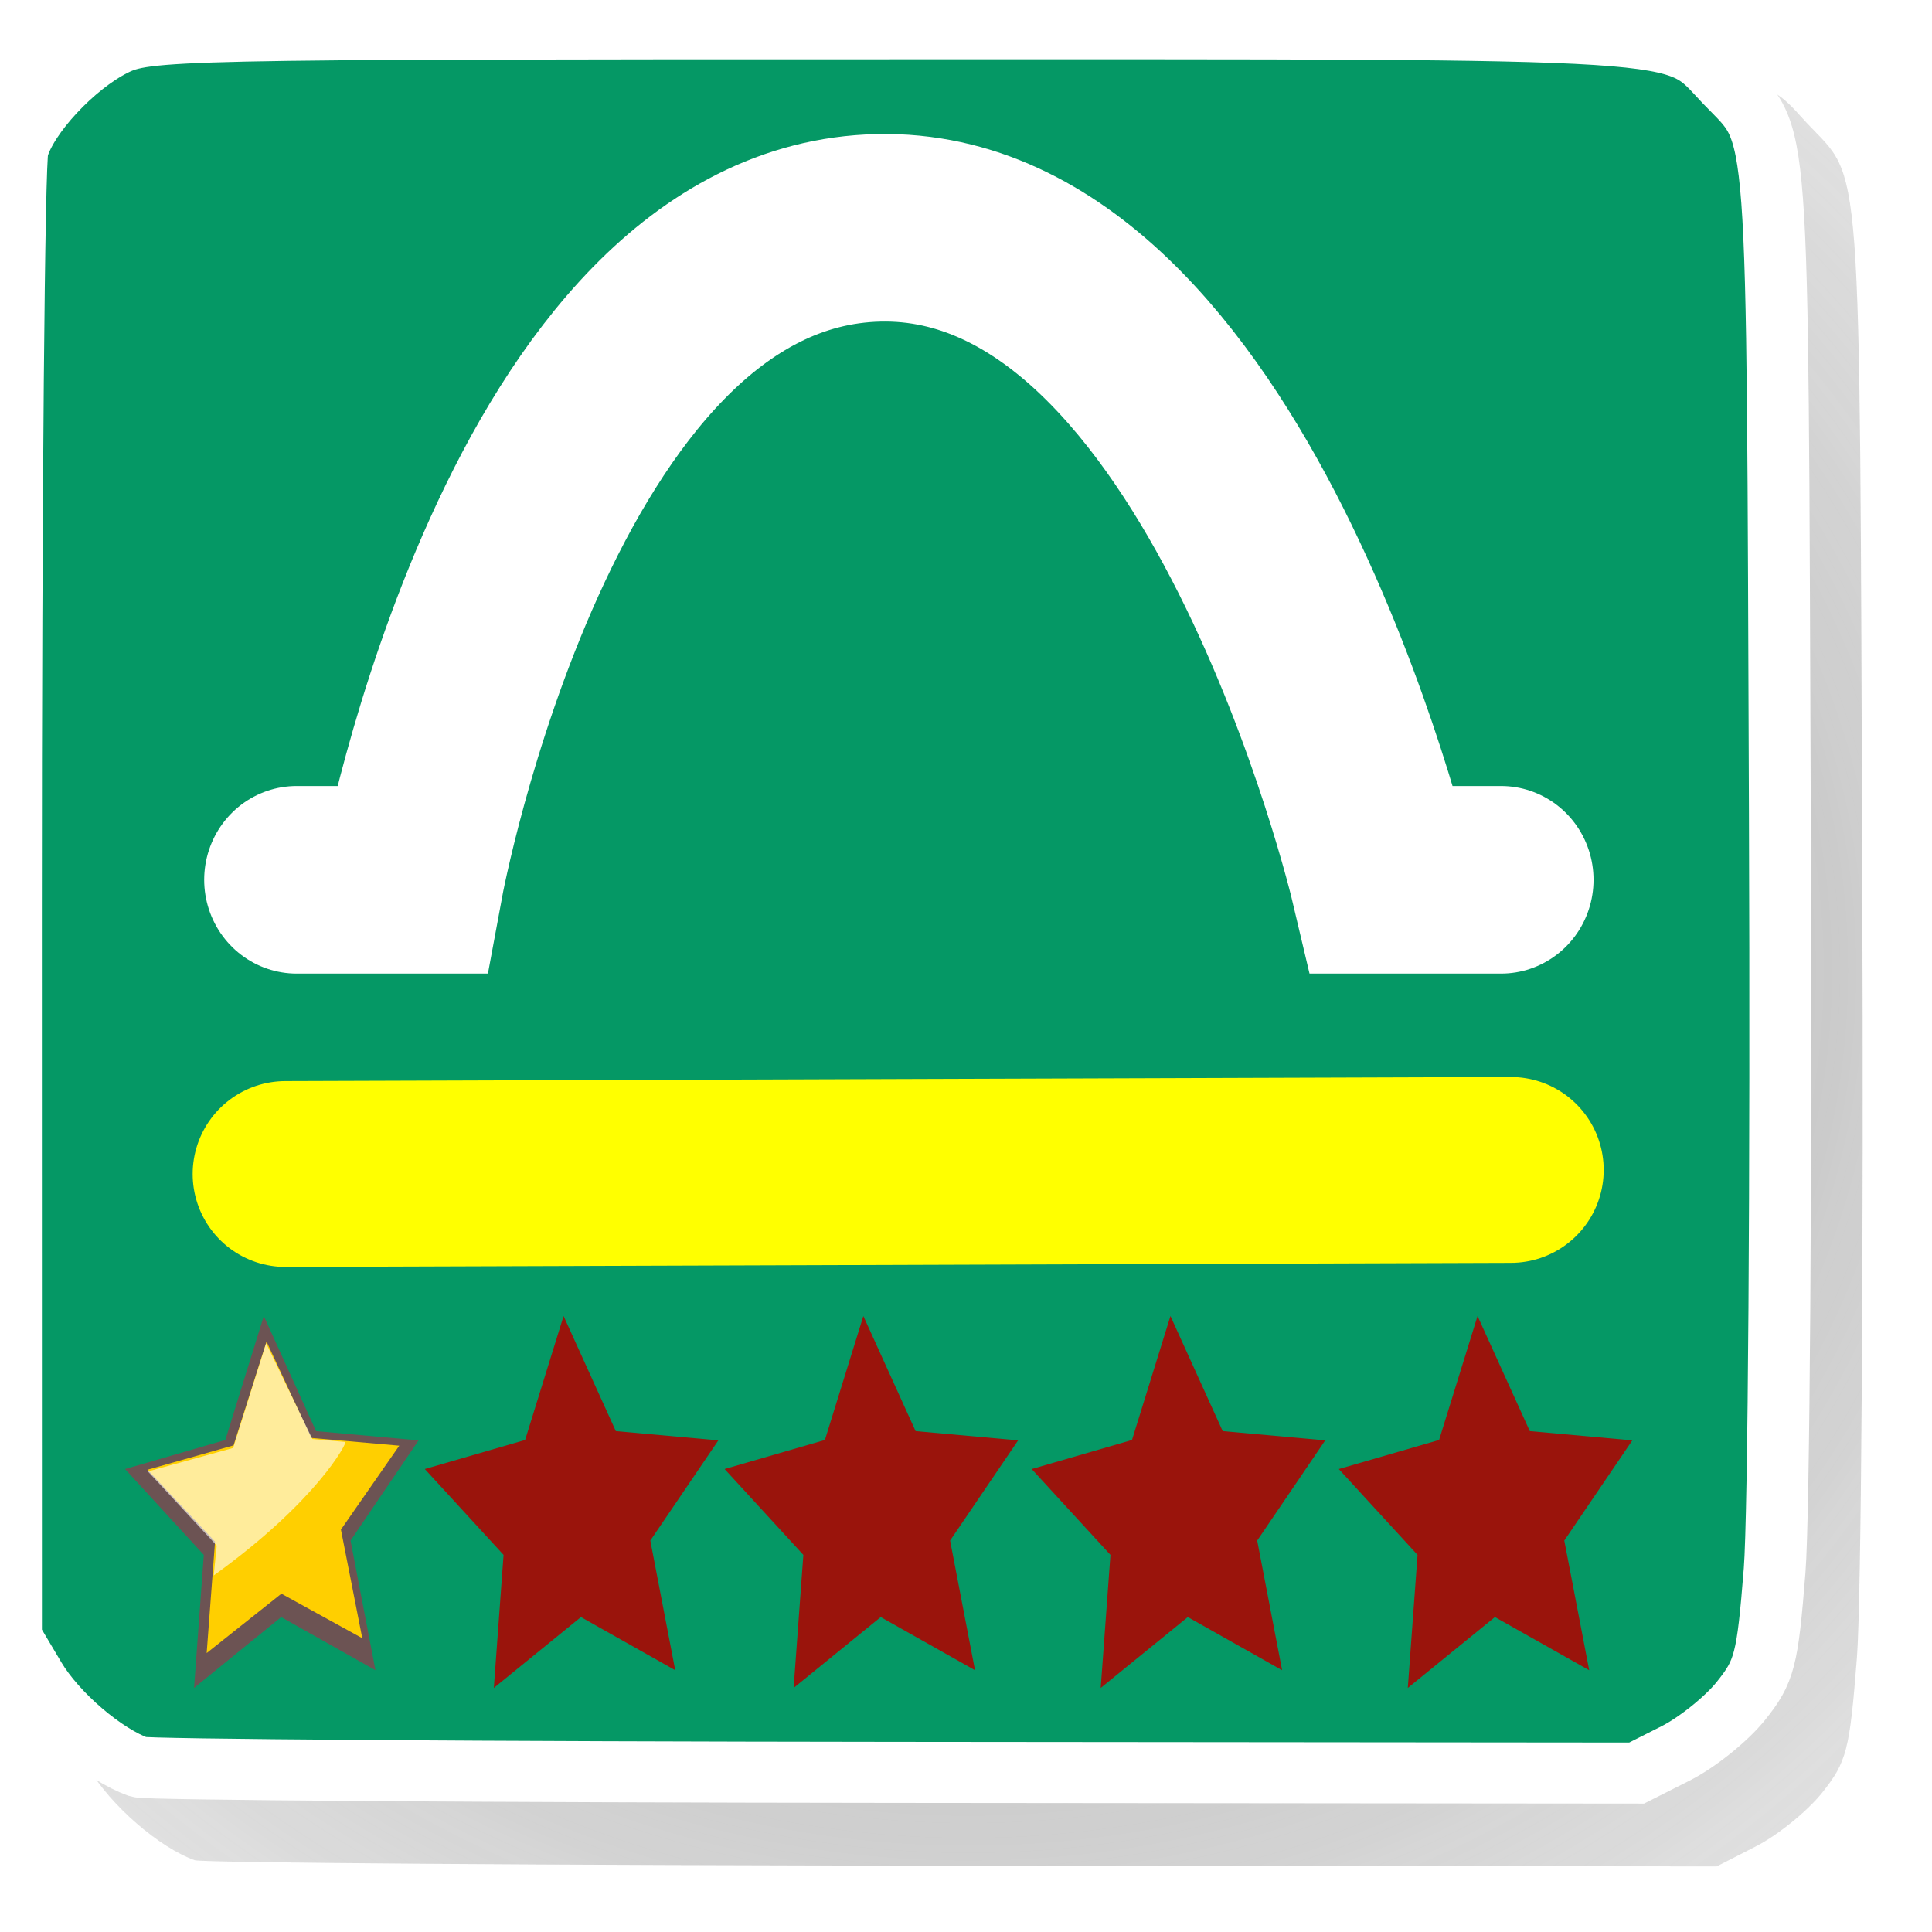<?xml version="1.0" encoding="UTF-8" standalone="no"?>
<!-- Created with Inkscape (http://www.inkscape.org/) -->

<svg
   xmlns:dc="http://purl.org/dc/elements/1.1/"
   xmlns:cc="http://creativecommons.org/ns#"
   xmlns:rdf="http://www.w3.org/1999/02/22-rdf-syntax-ns#"
   xmlns:svg="http://www.w3.org/2000/svg"
   xmlns="http://www.w3.org/2000/svg"
   xmlns:xlink="http://www.w3.org/1999/xlink"
   xmlns:sodipodi="http://sodipodi.sourceforge.net/DTD/sodipodi-0.dtd"
   xmlns:inkscape="http://www.inkscape.org/namespaces/inkscape"
   id="svg3410"
   version="1.1"
   inkscape:version="0.92.1 r15371"
   width="106.667"
   height="106.667"
   sodipodi:docname="Aesthetic.svg"
   inkscape:export-filename="C:\Users\urien\Dropbox\icones FLAT\time-to-go_flat2.png"
   inkscape:export-xdpi="9.7388382"
   inkscape:export-ydpi="9.7388382">
  <defs
     id="defs3414">
    <linearGradient
       inkscape:collect="always"
       id="linearGradient17583">
      <stop
         style="stop-color:#808080;stop-opacity:1;"
         offset="0"
         id="stop17585" />
      <stop
         style="stop-color:#808080;stop-opacity:0;"
         offset="1"
         id="stop17587" />
    </linearGradient>
    <marker
       inkscape:stockid="Arrow1Lstart"
       orient="auto"
       refY="0"
       refX="0"
       id="Arrow1Lstart"
       style="overflow:visible">
      <path
         id="path5152"
         d="M 10.667,0 14.933,-4.267 0,0 14.933,4.267 Z"
         style="fill-rule:evenodd;stroke:#000000;stroke-width:0.853pt"
         inkscape:connector-curvature="0" />
    </marker>
    <marker
       inkscape:stockid="Arrow1Lend"
       orient="auto"
       refY="0"
       refX="0"
       id="Arrow1Lend"
       style="overflow:visible">
      <path
         id="path5155"
         d="M -10.667,0 -14.933,4.267 0,0 -14.933,-4.267 Z"
         style="fill-rule:evenodd;stroke:#000000;stroke-width:0.853pt"
         inkscape:connector-curvature="0" />
    </marker>
    <inkscape:path-effect
       effect="spiro"
       id="path-effect5217"
       is_visible="true" />
    <inkscape:path-effect
       effect="spiro"
       id="path-effect5173"
       is_visible="true" />
    <inkscape:path-effect
       effect="spiro"
       id="path-effect5169"
       is_visible="true" />
    <inkscape:path-effect
       effect="spiro"
       id="path-effect5161"
       is_visible="true" />
    <inkscape:path-effect
       effect="spiro"
       id="path-effect5157"
       is_visible="true" />
    <inkscape:path-effect
       effect="spiro"
       id="path-effect5153"
       is_visible="true" />
    <linearGradient
       id="linearGradient4738">
      <stop
         id="stop4740"
         offset="0"
         style="stop-color:#ffffff;stop-opacity:0.727;" />
      <stop
         id="stop4742"
         offset="1"
         style="stop-color:#ffffff;stop-opacity:1;" />
    </linearGradient>
    <linearGradient
       id="linearGradient4554">
      <stop
         id="stop4556"
         offset="0"
         style="stop-color:#ffffff;stop-opacity:1;" />
      <stop
         id="stop4558"
         offset="1"
         style="stop-color:#ffffff;stop-opacity:0;" />
    </linearGradient>
    <linearGradient
       id="linearGradient4932">
      <stop
         id="stop4934"
         offset="0"
         style="stop-color:#66e11c;stop-opacity:1;" />
      <stop
         id="stop4936"
         offset="1"
         style="stop-color:#3d9800;stop-opacity:1;" />
    </linearGradient>
    <linearGradient
       id="linearGradient3806">
      <stop
         id="stop3808"
         offset="0"
         style="stop-color:#ffffff;stop-opacity:0.727;" />
      <stop
         id="stop3810"
         offset="1"
         style="stop-color:#ffffff;stop-opacity:1;" />
    </linearGradient>
    <linearGradient
       id="linearGradient3813">
      <stop
         id="stop3815"
         offset="0"
         style="stop-color:#ffffff;stop-opacity:1;" />
      <stop
         id="stop3817"
         offset="1"
         style="stop-color:#ffffff;stop-opacity:0;" />
    </linearGradient>
    <linearGradient
       id="linearGradient3820">
      <stop
         id="stop3822"
         offset="0"
         style="stop-color:#66e11c;stop-opacity:1;" />
      <stop
         id="stop3824"
         offset="1"
         style="stop-color:#3d9800;stop-opacity:1;" />
    </linearGradient>
    <linearGradient
       id="linearGradient1683">
      <stop
         id="stop1684"
         offset="0"
         style="stop-color:#68db0c;stop-opacity:1;" />
      <stop
         id="stop1685"
         offset="1"
         style="stop-color:#387606;stop-opacity:1;" />
    </linearGradient>
    <linearGradient
       y2="646.062"
       x2="244.86"
       y1="827.013"
       x1="244.86"
       gradientTransform="matrix(-0.949,0,0,0.433,-8.113,57.559)"
       gradientUnits="userSpaceOnUse"
       id="linearGradient2646"
       xlink:href="#linearGradient1694"
       inkscape:collect="always" />
    <linearGradient
       id="linearGradient1694">
      <stop
         id="stop1695"
         offset="0"
         style="stop-color:#ffffff;stop-opacity:0;" />
      <stop
         id="stop1696"
         offset="1"
         style="stop-color:#ffffff;stop-opacity:1;" />
    </linearGradient>
    <linearGradient
       id="linearGradient3820-7">
      <stop
         style="stop-color:#66e11c;stop-opacity:1;"
         offset="0"
         id="stop3822-5" />
      <stop
         style="stop-color:#3d9800;stop-opacity:1;"
         offset="1"
         id="stop3824-6" />
    </linearGradient>
    <linearGradient
       id="linearGradient3813-9">
      <stop
         style="stop-color:#ffffff;stop-opacity:1;"
         offset="0"
         id="stop3815-4" />
      <stop
         style="stop-color:#ffffff;stop-opacity:0;"
         offset="1"
         id="stop3817-9" />
    </linearGradient>
    <linearGradient
       id="linearGradient3806-0">
      <stop
         style="stop-color:#ffffff;stop-opacity:0.727;"
         offset="0"
         id="stop3808-4" />
      <stop
         style="stop-color:#ffffff;stop-opacity:1;"
         offset="1"
         id="stop3810-9" />
    </linearGradient>
    <linearGradient
       id="linearGradient4932-1">
      <stop
         style="stop-color:#66e11c;stop-opacity:1;"
         offset="0"
         id="stop4934-6" />
      <stop
         style="stop-color:#3d9800;stop-opacity:1;"
         offset="1"
         id="stop4936-6" />
    </linearGradient>
    <linearGradient
       id="linearGradient4554-6">
      <stop
         style="stop-color:#ffffff;stop-opacity:1;"
         offset="0"
         id="stop4556-8" />
      <stop
         style="stop-color:#ffffff;stop-opacity:0;"
         offset="1"
         id="stop4558-8" />
    </linearGradient>
    <linearGradient
       id="linearGradient4738-5">
      <stop
         style="stop-color:#ffffff;stop-opacity:0.727;"
         offset="0"
         id="stop4740-1" />
      <stop
         style="stop-color:#ffffff;stop-opacity:1;"
         offset="1"
         id="stop4742-8" />
    </linearGradient>
    <linearGradient
       id="linearGradient3820-1">
      <stop
         style="stop-color:#66e11c;stop-opacity:1;"
         offset="0"
         id="stop3822-7" />
      <stop
         style="stop-color:#3d9800;stop-opacity:1;"
         offset="1"
         id="stop3824-7" />
    </linearGradient>
    <linearGradient
       id="linearGradient3813-5">
      <stop
         style="stop-color:#ffffff;stop-opacity:1;"
         offset="0"
         id="stop3815-8" />
      <stop
         style="stop-color:#ffffff;stop-opacity:0;"
         offset="1"
         id="stop3817-0" />
    </linearGradient>
    <linearGradient
       id="linearGradient3806-1">
      <stop
         style="stop-color:#ffffff;stop-opacity:0.727;"
         offset="0"
         id="stop3808-3" />
      <stop
         style="stop-color:#ffffff;stop-opacity:1;"
         offset="1"
         id="stop3810-5" />
    </linearGradient>
    <linearGradient
       id="linearGradient4932-9">
      <stop
         style="stop-color:#66e11c;stop-opacity:1;"
         offset="0"
         id="stop4934-0" />
      <stop
         style="stop-color:#3d9800;stop-opacity:1;"
         offset="1"
         id="stop4936-0" />
    </linearGradient>
    <linearGradient
       id="linearGradient4554-9">
      <stop
         style="stop-color:#ffffff;stop-opacity:1;"
         offset="0"
         id="stop4556-5" />
      <stop
         style="stop-color:#ffffff;stop-opacity:0;"
         offset="1"
         id="stop4558-6" />
    </linearGradient>
    <linearGradient
       id="linearGradient4738-7">
      <stop
         style="stop-color:#ffffff;stop-opacity:0.727;"
         offset="0"
         id="stop4740-8" />
      <stop
         style="stop-color:#ffffff;stop-opacity:1;"
         offset="1"
         id="stop4742-0" />
    </linearGradient>
    <linearGradient
       gradientTransform="translate(-253.608,43.299)"
       gradientUnits="userSpaceOnUse"
       y2="580.924"
       x2="1587.912"
       y1="580.924"
       x1="1276.005"
       id="linearGradient6999"
       xlink:href="#linearGradient6993"
       inkscape:collect="always" />
    <inkscape:path-effect
       effect="spiro"
       id="path-effect6946-5"
       is_visible="true" />
    <linearGradient
       id="linearGradient6932-2"
       inkscape:collect="always">
      <stop
         id="stop6934-4"
         offset="0"
         style="stop-color:#00b400;stop-opacity:1;" />
      <stop
         id="stop6936-5"
         offset="1"
         style="stop-color:#00b400;stop-opacity:0;" />
    </linearGradient>
    <radialGradient
       r="155.954"
       fy="666.491"
       fx="1189.691"
       cy="666.491"
       cx="1189.691"
       gradientTransform="matrix(1,0,0,0.309,301.031,366.578)"
       gradientUnits="userSpaceOnUse"
       id="radialGradient6944-8"
       xlink:href="#linearGradient6932-2"
       inkscape:collect="always" />
    <linearGradient
       id="linearGradient3820-0">
      <stop
         style="stop-color:#66e11c;stop-opacity:1;"
         offset="0"
         id="stop3822-75" />
      <stop
         style="stop-color:#3d9800;stop-opacity:1;"
         offset="1"
         id="stop3824-61" />
    </linearGradient>
    <linearGradient
       id="linearGradient3813-0">
      <stop
         style="stop-color:#ffffff;stop-opacity:1;"
         offset="0"
         id="stop3815-5" />
      <stop
         style="stop-color:#ffffff;stop-opacity:0;"
         offset="1"
         id="stop3817-2" />
    </linearGradient>
    <linearGradient
       id="linearGradient3806-06">
      <stop
         style="stop-color:#ffffff;stop-opacity:0.727;"
         offset="0"
         id="stop3808-43" />
      <stop
         style="stop-color:#ffffff;stop-opacity:1;"
         offset="1"
         id="stop3810-7" />
    </linearGradient>
    <linearGradient
       id="linearGradient4932-6">
      <stop
         style="stop-color:#66e11c;stop-opacity:1;"
         offset="0"
         id="stop4934-8" />
      <stop
         style="stop-color:#3d9800;stop-opacity:1;"
         offset="1"
         id="stop4936-3" />
    </linearGradient>
    <linearGradient
       id="linearGradient4554-8">
      <stop
         style="stop-color:#ffffff;stop-opacity:1;"
         offset="0"
         id="stop4556-0" />
      <stop
         style="stop-color:#ffffff;stop-opacity:0;"
         offset="1"
         id="stop4558-0" />
    </linearGradient>
    <linearGradient
       id="linearGradient4738-6">
      <stop
         style="stop-color:#ffffff;stop-opacity:0.727;"
         offset="0"
         id="stop4740-7" />
      <stop
         style="stop-color:#ffffff;stop-opacity:1;"
         offset="1"
         id="stop4742-2" />
    </linearGradient>
    <inkscape:path-effect
       is_visible="true"
       id="path-effect5153-0"
       effect="spiro" />
    <inkscape:path-effect
       is_visible="true"
       id="path-effect5157-2"
       effect="spiro" />
    <inkscape:path-effect
       is_visible="true"
       id="path-effect5161-5"
       effect="spiro" />
    <inkscape:path-effect
       is_visible="true"
       id="path-effect5169-2"
       effect="spiro" />
    <inkscape:path-effect
       is_visible="true"
       id="path-effect5173-5"
       effect="spiro" />
    <inkscape:path-effect
       is_visible="true"
       id="path-effect5217-0"
       effect="spiro" />
    <inkscape:path-effect
       is_visible="true"
       id="path-effect6804"
       effect="spiro" />
    <inkscape:path-effect
       effect="spiro"
       id="path-effect6946"
       is_visible="true" />
    <linearGradient
       id="linearGradient6993"
       inkscape:collect="always">
      <stop
         id="stop6995"
         offset="0"
         style="stop-color:#001c00;stop-opacity:1;" />
      <stop
         id="stop6997"
         offset="1"
         style="stop-color:#001c00;stop-opacity:0;" />
    </linearGradient>
    <linearGradient
       inkscape:collect="always"
       xlink:href="#linearGradient1694"
       id="linearGradient6347"
       gradientUnits="userSpaceOnUse"
       gradientTransform="matrix(-0.949,0,0,0.433,169.853,-42.441)"
       x1="244.86"
       y1="827.013"
       x2="244.86"
       y2="646.062" />
    <radialGradient
       inkscape:collect="always"
       xlink:href="#linearGradient17583"
       id="radialGradient17589"
       cx="1332.707"
       cy="-116.077"
       fx="1332.707"
       fy="-116.077"
       r="286.189"
       gradientTransform="matrix(-0.059,1.865,-2.017,-0.064,850.082,-2500.946)"
       gradientUnits="userSpaceOnUse" />
    <filter
       inkscape:collect="always"
       style="color-interpolation-filters:sRGB"
       id="filter17659"
       x="-0.036"
       width="1.072"
       y="-0.036"
       height="1.072">
      <feGaussianBlur
         inkscape:collect="always"
         stdDeviation="8.579"
         id="feGaussianBlur17661" />
    </filter>
  </defs>
  <sodipodi:namedview
     pagecolor="#ffffff"
     bordercolor="#666666"
     borderopacity="1"
     objecttolerance="10"
     gridtolerance="10"
     guidetolerance="10"
     inkscape:pageopacity="0"
     inkscape:pageshadow="2"
     inkscape:window-width="1920"
     inkscape:window-height="1017"
     id="namedview3412"
     showgrid="false"
     inkscape:zoom="6.3"
     inkscape:cx="106.06064"
     inkscape:cy="63.45923"
     inkscape:window-x="-8"
     inkscape:window-y="-8"
     inkscape:window-maximized="1"
     inkscape:current-layer="g4921" />
  <g
     id="layer1"
     inkscape:label="Calque 1"
     transform="translate(-989.301,-50.881)">
    <g
       inkscape:export-ydpi="4.8694196"
       inkscape:export-xdpi="4.8694196"
       inkscape:export-filename="E:\Mes Documents\Dropbox\MaquetteGC\Test-Grottocenter3-Fred\img\icon\caver_flat32.png"
       transform="translate(259.383,-144.618)"
       id="g4327-8" />
    <path
       inkscape:connector-curvature="0"
       id="path3876"
       d=""
       style="fill:#ffffff;fill-opacity:1;fill-rule:nonzero;stroke:#ffffff;stroke-width:60.952;stroke-miterlimit:4;stroke-dasharray:none;stroke-opacity:1" />
  </g>
  <g
     id="g17665"
     transform="matrix(0.16,0,0,0.158,-2.528,84.017)">
    <path
       transform="matrix(1.084,0,0,1.1,-741.771,-185.299)"
       style="opacity:0.884;fill:url(#radialGradient17589);fill-opacity:1;fill-rule:nonzero;stroke:none;stroke-width:20;stroke-miterlimit:4;stroke-dasharray:none;stroke-opacity:1;filter:url(#filter17659)"
       d="m 760.842,275.974 c -11.297,-4.008 -26.824,-17.475 -33.733,-29.256 l -7.657,-13.058 -0.019,-240 c -0.01,-132 0.964,-243.512 2.165,-247.805 3.031,-10.83 18.021,-27.169 31.003,-33.792 10.507,-5.36 18.95,-5.546 252.064,-5.546 265.073,0 252.018,-0.854 269.406,17.634 17.736,18.859 16.698,4.734 17.607,239.509 0.459,118.643 -0.303,230.207 -1.694,247.92 -2.317,29.505 -3.24,33.099 -11.001,42.857 -4.659,5.858 -14.134,13.544 -21.054,17.08 l -12.583,6.429 -240.109,-0.225 c -132.06,-0.124 -242.038,-0.91 -244.395,-1.746 z"
       id="path3093-4"
       inkscape:connector-curvature="0" />
    <path
       style="fill:#059865;fill-opacity:1;fill-rule:nonzero;stroke:#ffffff;stroke-width:21.333;stroke-miterlimit:4;stroke-dasharray:none;stroke-opacity:1"
       d="M 63.747,85.713 C 51.697,81.437 35.135,67.073 27.765,54.506 l -8.168,-13.928 -0.02,-256 c -0.011,-140.8 1.028,-259.746 2.309,-264.325 3.233,-11.552 19.223,-28.981 33.07,-36.045 11.207,-5.718 20.213,-5.916 268.869,-5.916 282.744,0 268.819,-0.911 287.366,18.809 18.918,20.116 17.811,5.049 18.78,255.476 0.49,126.552 -0.323,245.554 -1.807,264.448 -2.472,31.472 -3.456,35.306 -11.734,45.714 -4.97,6.249 -15.076,14.447 -22.458,18.219 l -13.422,6.857 -256.116,-0.24 C 183.571,87.443 66.261,86.605 63.747,85.713 Z"
       id="path3093"
       inkscape:connector-curvature="0" />
    <g
       inkscape:label="Ebene 1"
       id="layer1-0"
       transform="translate(-941.017,-900.508)">
      <g
         id="g2649"
         transform="translate(624.067,118.97)">
        <g
           transform="translate(-1011.863,-316.766)"
           id="g5101">
          <g
             id="g12810"
             transform="matrix(4.286,0,0,4.344,273.637,-1614.373)">
            <g
               id="g5775"
               transform="matrix(1.138,0,0,1.689,-46.873,-428.747)">
              <path
                 transform="matrix(0.225,-1.9195326e-4,2.2400777e-4,0.197,203.709,589.442)"
                 d="m 371.429,209.505 -29.631,-12.882 -27.41,17.107 3.095,-32.162 -24.74,-20.782 31.544,-6.995 12.12,-29.951 16.401,27.838 32.23,2.271 -21.408,24.201 z"
                 inkscape:randomized="0"
                 inkscape:rounded="0"
                 inkscape:flatsided="false"
                 sodipodi:arg2="1.4968579"
                 sodipodi:arg1="0.8685394"
                 sodipodi:r2="24.327696"
                 sodipodi:r1="48.655392"
                 sodipodi:cy="172.36218"
                 sodipodi:cx="340"
                 sodipodi:sides="5"
                 id="path3793-4-5-4"
                 style="display:inline;fill:#6c5353;fill-opacity:1;stroke:none"
                 sodipodi:type="star"
                 inkscape:export-filename="C:\Users\urien\Desktop\Test-Grottocenter3\Test-Grottocenter3\img\icon\1star.png"
                 inkscape:export-xdpi="75.337944"
                 inkscape:export-ydpi="75.337944" />
              <path
                 transform="matrix(0.225,-1.9195326e-4,2.2400777e-4,0.197,224.917,589.442)"
                 d="m 371.429,209.505 -29.631,-12.882 -27.41,17.107 3.095,-32.162 -24.74,-20.782 31.544,-6.995 12.12,-29.951 16.401,27.838 32.23,2.271 -21.408,24.201 z"
                 inkscape:randomized="0"
                 inkscape:rounded="0"
                 inkscape:flatsided="false"
                 sodipodi:arg2="1.4968579"
                 sodipodi:arg1="0.8685394"
                 sodipodi:r2="24.327696"
                 sodipodi:r1="48.655392"
                 sodipodi:cy="172.36218"
                 sodipodi:cx="340"
                 sodipodi:sides="5"
                 id="path3793-8-6-3-1"
                 style="display:inline;fill:#9a140c;fill-opacity:1;stroke:none"
                 sodipodi:type="star"
                 inkscape:export-filename="C:\Users\urien\Desktop\Test-Grottocenter3\Test-Grottocenter3\img\icon\1star.png"
                 inkscape:export-xdpi="75.337944"
                 inkscape:export-ydpi="75.337944" />
              <path
                 transform="matrix(0.225,-1.9195326e-4,2.2400777e-4,0.197,246.126,589.442)"
                 d="m 371.429,209.505 -29.631,-12.882 -27.41,17.107 3.095,-32.162 -24.74,-20.782 31.544,-6.995 12.12,-29.951 16.401,27.838 32.23,2.271 -21.408,24.201 z"
                 inkscape:randomized="0"
                 inkscape:rounded="0"
                 inkscape:flatsided="false"
                 sodipodi:arg2="1.4968579"
                 sodipodi:arg1="0.8685394"
                 sodipodi:r2="24.327696"
                 sodipodi:r1="48.655392"
                 sodipodi:cy="172.36218"
                 sodipodi:cx="340"
                 sodipodi:sides="5"
                 id="path3793-8-9-0-1-8"
                 style="display:inline;fill:#9a140c;fill-opacity:1;stroke:none"
                 sodipodi:type="star"
                 inkscape:export-filename="C:\Users\urien\Desktop\Test-Grottocenter3\Test-Grottocenter3\img\icon\1star.png"
                 inkscape:export-xdpi="75.337944"
                 inkscape:export-ydpi="75.337944" />
              <path
                 transform="matrix(0.225,-1.9195326e-4,2.2400777e-4,0.197,267.852,589.442)"
                 d="m 371.429,209.505 -29.631,-12.882 -27.41,17.107 3.095,-32.162 -24.74,-20.782 31.544,-6.995 12.12,-29.951 16.401,27.838 32.23,2.271 -21.408,24.201 z"
                 inkscape:randomized="0"
                 inkscape:rounded="0"
                 inkscape:flatsided="false"
                 sodipodi:arg2="1.4968579"
                 sodipodi:arg1="0.8685394"
                 sodipodi:r2="24.327696"
                 sodipodi:r1="48.655392"
                 sodipodi:cy="172.36218"
                 sodipodi:cx="340"
                 sodipodi:sides="5"
                 id="path3793-8-4-5-15-3"
                 style="display:inline;fill:#9a140c;fill-opacity:1;stroke:none"
                 sodipodi:type="star"
                 inkscape:export-filename="C:\Users\urien\Desktop\Test-Grottocenter3\Test-Grottocenter3\img\icon\1star.png"
                 inkscape:export-xdpi="75.337944"
                 inkscape:export-ydpi="75.337944" />
              <path
                 transform="matrix(0.225,-1.9195326e-4,2.2400777e-4,0.197,289.578,589.442)"
                 d="m 371.429,209.505 -29.631,-12.882 -27.41,17.107 3.095,-32.162 -24.74,-20.782 31.544,-6.995 12.12,-29.951 16.401,27.838 32.23,2.271 -21.408,24.201 z"
                 inkscape:randomized="0"
                 inkscape:rounded="0"
                 inkscape:flatsided="false"
                 sodipodi:arg2="1.4968579"
                 sodipodi:arg1="0.8685394"
                 sodipodi:r2="24.327696"
                 sodipodi:r1="48.655392"
                 sodipodi:cy="172.36218"
                 sodipodi:cx="340"
                 sodipodi:sides="5"
                 id="path3793-8-2-8-9-5"
                 style="display:inline;fill:#9a140c;fill-opacity:1;stroke:none"
                 sodipodi:type="star"
                 inkscape:export-filename="C:\Users\urien\Desktop\Test-Grottocenter3\Test-Grottocenter3\img\icon\1star.png"
                 inkscape:export-xdpi="75.337944"
                 inkscape:export-ydpi="75.337944" />
              <path
                 sodipodi:type="star"
                 style="display:inline;fill:#ffcf00;fill-opacity:1;stroke:none"
                 id="path3744-2-3-8-6"
                 sodipodi:sides="5"
                 sodipodi:cx="340"
                 sodipodi:cy="172.36218"
                 sodipodi:r1="48.655392"
                 sodipodi:r2="24.327696"
                 sodipodi:arg1="0.8685394"
                 sodipodi:arg2="1.4968579"
                 inkscape:flatsided="false"
                 inkscape:rounded="0"
                 inkscape:randomized="0"
                 d="m 371.429,209.505 -29.631,-12.882 -27.41,17.107 3.095,-32.162 -24.74,-20.782 31.544,-6.995 12.12,-29.951 16.401,27.838 32.23,2.271 -21.408,24.201 z"
                 transform="matrix(0.193,-1.7873217e-4,1.7274782e-4,0.165,214.673,594.616)"
                 inkscape:export-filename="C:\Users\urien\Desktop\Test-Grottocenter3\Test-Grottocenter3\img\icon\1star.png"
                 inkscape:export-xdpi="75.337944"
                 inkscape:export-ydpi="75.337944" />
              <path
                 inkscape:connector-curvature="0"
                 style="display:inline;fill:#ffffff;fill-opacity:0.608;stroke:none;stroke-width:1.067"
                 d="m 271.229,621.176 4.869,3.531 -0.213,1.423 c 7.31,-3.543 9.452,-6.325 9.31,-6.358 l -2.33,-0.141 -3.272,-4.558 -2.331,4.984 -6.034,1.119 v -2e-5 z"
                 id="path4935-8-3-5"
                 sodipodi:nodetypes="ccccccccc"
                 inkscape:export-filename="C:\Users\urien\Desktop\Test-Grottocenter3\Test-Grottocenter3\img\icon\1star.png"
                 inkscape:export-xdpi="75.337944"
                 inkscape:export-ydpi="75.337944" />
            </g>
          </g>
          <g
             transform="matrix(6.233,0,0,6.318,1861.014,-5725.955)"
             id="layer1-1"
             inkscape:label="Calque 1">
            <g
               style="stroke:#ffffff;stroke-width:20;stroke-miterlimit:4;stroke-dasharray:none;stroke-opacity:1"
               inkscape:export-ydpi="15.216935"
               inkscape:export-xdpi="15.216935"
               inkscape:export-filename="C:\Users\urien\Desktop\entry2_clust.png"
               transform="translate(243.172,-135.58)"
               id="g4327" />
            <path
               inkscape:connector-curvature="0"
               id="path3876-5"
               d=""
               style="fill:#ffffff;fill-opacity:1;fill-rule:nonzero;stroke:#ffffff;stroke-width:57.143;stroke-miterlimit:4;stroke-dasharray:none;stroke-opacity:1" />
            <g
               id="g4927">
              <g
                 id="g4921"
                 transform="matrix(2.275,0,0,2.275,-90.57,-1188.291)">
                <path
                   inkscape:export-ydpi="4.8694196"
                   inkscape:export-xdpi="4.8694196"
                   inkscape:export-filename="C:\Users\urien\Desktop\icones\icones\entry2_clust.png"
                   inkscape:connector-curvature="0"
                   id="path3984"
                   d="m 10.341,988.654 29.819,-0.099"
                   style="fill:#ffff00;stroke:#ffff00;stroke-width:4.518;stroke-linecap:round;stroke-linejoin:miter;stroke-miterlimit:4;stroke-dasharray:none;stroke-opacity:1" />
                <g
                   inkscape:export-ydpi="4.8694196"
                   inkscape:export-xdpi="4.8694196"
                   inkscape:export-filename="C:\Users\urien\Desktop\icones\icones\entry2_clust.png"
                   style="stroke:#ffffff;stroke-opacity:1"
                   transform="matrix(0.075,0,0,0.076,56.698,980.772)"
                   id="g3991">
                  <g
                     style="stroke:#ffffff;stroke-opacity:1"
                     id="g3988">
                    <path
                       sodipodi:nodetypes="cczcc"
                       inkscape:connector-curvature="0"
                       id="path3986"
                       d="m -614.474,9.599 h 37.171 c 0,0 38.691,-206.028 151.645,-208.553 112.954,-2.524 163.487,208.553 163.487,208.553 h 38.487"
                       style="fill:none;stroke:#ffffff;stroke-width:60;stroke-linecap:round;stroke-linejoin:miter;stroke-miterlimit:4;stroke-dasharray:none;stroke-opacity:1" />
                  </g>
                </g>
              </g>
            </g>
          </g>
        </g>
      </g>
    </g>
  </g>
</svg>
